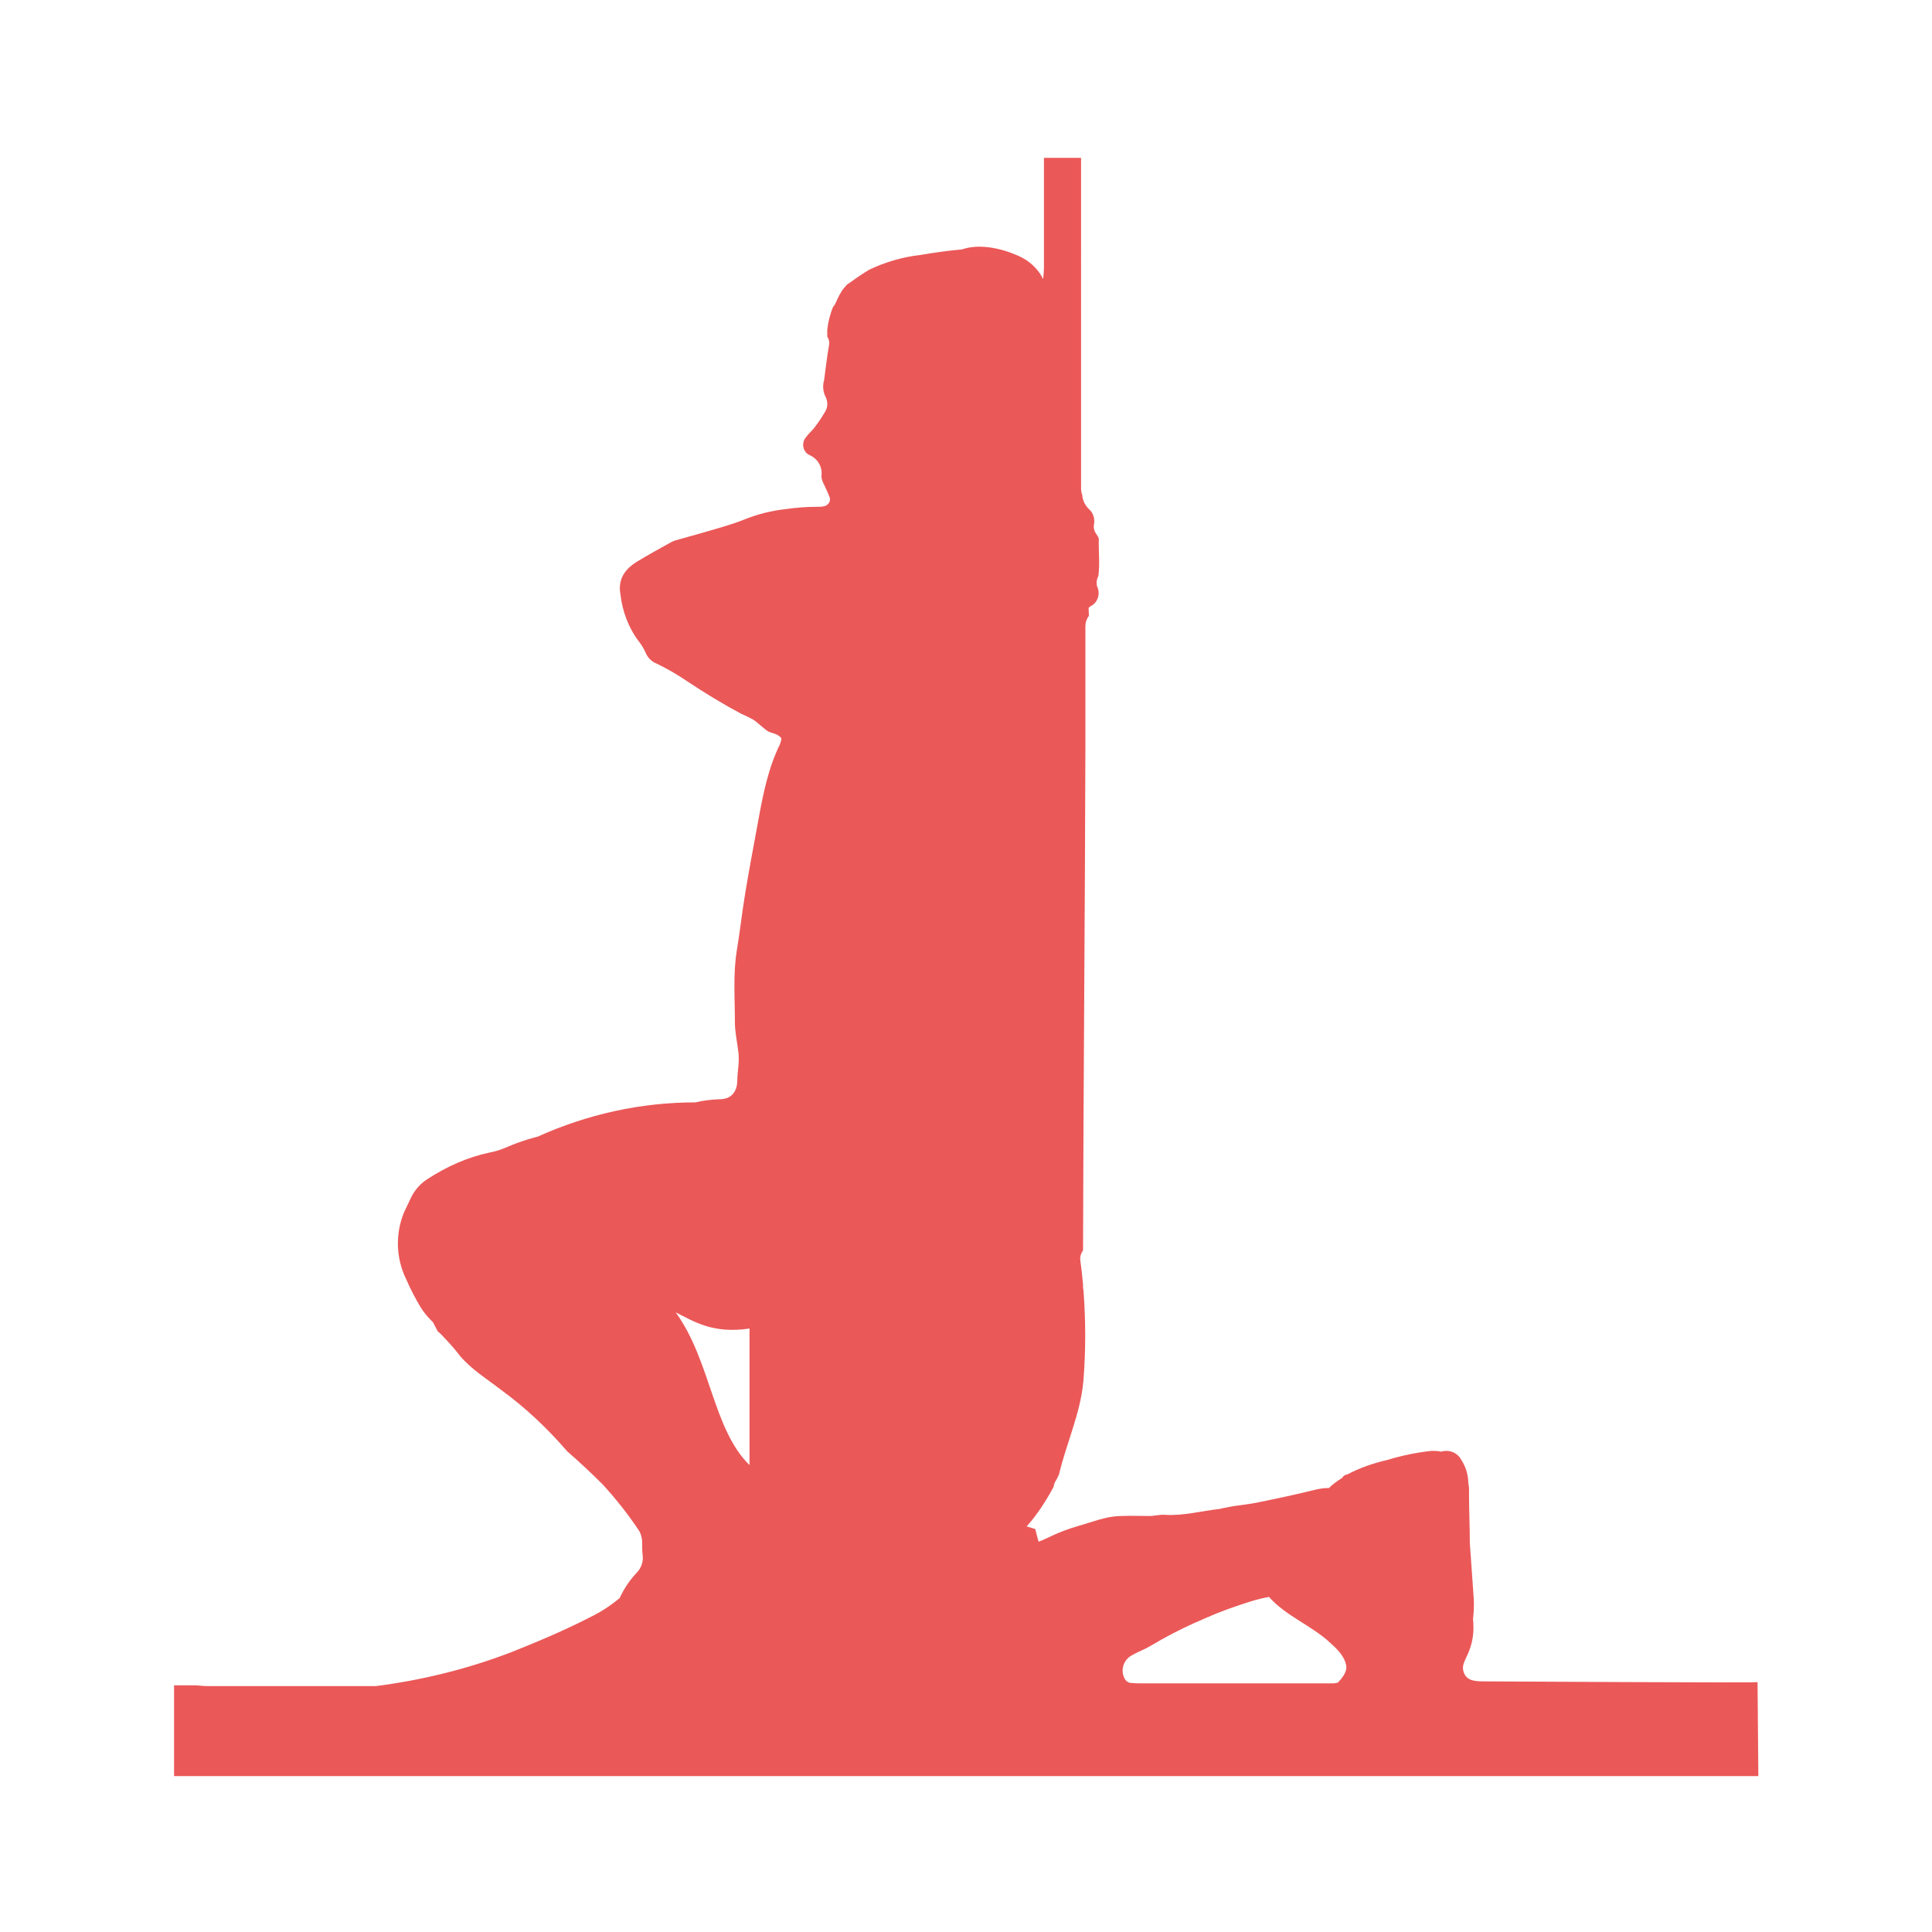 <?xml version="1.0" encoding="utf-8"?>
<!-- Generator: Adobe Illustrator 21.1.0, SVG Export Plug-In . SVG Version: 6.00 Build 0)  -->
<svg version="1.1" id="Layer_2" xmlns="http://www.w3.org/2000/svg" xmlns:xlink="http://www.w3.org/1999/xlink" x="0px" y="0px"
	 viewBox="0 0 489.5 489.5" style="enable-background:new 0 0 489.5 489.5;" xml:space="preserve">
<style type="text/css">
	.st0{fill:#EB5858;}
</style>
<title>inline-lunge-01</title>
<path class="st0" d="M252.6,385.2c5.3,11.8,11.2,23.3,17.7,34.4l0,0c0.9-0.7,1.3-1.8,1.2-2.9l-0.3-0.8c-2.4-10.1-6.5-18.5-8.9-28.5
	C259.2,386.4,255.9,385.6,252.6,385.2z"/>
<path class="st0" d="M44.1,427.1V450h401.4c0,0-0.2-23.8-0.2-23.8c-2.1,0.2-67.1-0.2-69.6-0.2c-2.6,0-4.5-0.4-5-2.9
	c-0.1-0.6,0-1.2,0.2-1.8c0.5-1.3,1.2-2.5,1.6-3.8c0.6-1.8,0.9-3.8,0.8-5.7c0-0.5,0-1-0.1-1.5c0.2-1.7,0.3-3.5,0.2-5.2l-1-14.2
	c0-4.1-0.2-8.2-0.2-12.3V378c0-0.3,0-0.7,0-1c-0.1-0.5-0.1-1-0.2-1.5v-0.2c-0.1-2-0.7-3.8-1.8-5.5c-1-1.8-3.1-2.6-5.1-2
	c-0.8-0.2-1.6-0.2-2.4-0.2c-3.8,0.4-7.6,1.2-11.2,2.3c-3.5,0.8-7,2-10.2,3.7c-0.4,0-0.7,0.2-1,0.5l-0.2,0.3
	c-1.2,0.8-2.4,1.6-3.4,2.6c-1.3,0-2.5,0.2-3.7,0.5c-4.8,1.2-9.6,2.2-14.5,3.2c-1.9,0.4-4,0.6-6,0.9c-1,0.2-2.1,0.4-3.1,0.6
	c-0.1,0.1-0.2,0.1-0.3,0.1c-4.7,0.5-9.2,1.8-14,1.5c-1.3-0.1-2.6,0.3-3.8,0.3c-2.4,0-4.7-0.1-7.1,0c-1.4,0-2.8,0.2-4.1,0.5
	c-2.2,0.5-4.3,1.3-6.5,1.9c-2.8,0.8-5.5,1.8-8.1,3.1c-1.7,0.8-3.5,1.5-5.4,2.2c-0.6,0.2-1.2,0.3-1.9,0.4c-0.9,0.1-1.7-0.5-1.9-1.5
	v-0.4c4.5-3.5,7.9-8.5,10.6-13.5c0.1-0.4,0.2-0.9,0.4-1.3c0.4-0.6,0.7-1.3,1-1.9c1.9-8,5.5-15.6,6.2-23.8c0.6-7.7,0.6-15.3,0-23
	c-0.1-0.3-0.1-0.7-0.1-1v-0.4c-0.2-2.1-0.4-4.1-0.7-6.2c-0.1-0.8,0.2-1.7,0.7-2.4c0.1-42.7,0.5-85.3,0.6-128v-30.2
	c0-0.9,0.3-1.8,0.9-2.6c0-0.6-0.1-1.3-0.1-2c0.2-0.1,0.3-0.3,0.5-0.4c1.7-0.8,2.5-2.9,1.8-4.7c-0.4-0.9-0.3-1.9,0.1-2.8
	c0.1-0.1,0.1-0.2,0.1-0.3c0.4-3.1,0-6.1,0.1-9.2c0-0.4-0.4-0.9-0.7-1.4c-0.5-0.7-0.7-1.6-0.5-2.4c0.2-1.4-0.2-2.9-1.3-3.8
	c-1-1-1.6-2.2-1.7-3.6c-0.2-0.5-0.3-1.1-0.3-1.7V40h-9.4c0,9.2,0,18.3,0,27.5c0,1.1-0.1,2.1-0.2,3.2l0,0l-0.1-0.2
	c-1.3-2.5-3.4-4.4-6-5.6c-4.2-1.9-9.9-3.3-14.5-1.7c-3.5,0.3-7,0.8-10.5,1.4c-4.5,0.5-8.9,1.8-12.9,3.7c-1.7,1-3.3,2.1-4.8,3.2
	l-0.9,0.6c-0.4,0.5-0.8,0.9-1.2,1.4l-0.1,0.2c-0.2,0.4-0.5,0.8-0.7,1.2c-0.3,0.7-0.7,1.4-1,2.1c-0.1,0.3-0.3,0.5-0.5,0.7
	c-0.8,1.9-1.3,3.9-1.5,5.9v1.7c0.5,0.7,0.6,1.6,0.4,2.4c-0.5,2.9-0.8,5.7-1.2,8.6c-0.4,1.4-0.3,2.8,0.3,4.1c0.7,1.3,0.7,2.8-0.1,4
	c-0.8,1.4-1.7,2.7-2.7,4c-0.6,0.8-1.5,1.5-2.1,2.4c-0.2,0.2-0.3,0.4-0.4,0.6c-0.7,1.4-0.2,3.2,1.3,3.9c2.1,0.9,3.4,3.1,3,5.4
	c0.1,0.7,0.3,1.4,0.7,2.1c0.5,1.1,1,2.1,1.4,3.2c0,0.1,0,0.2,0.1,0.3c0.1,1-0.7,1.9-1.7,2c-0.4,0.1-0.8,0.1-1.3,0.1
	c-2.8,0-5.6,0.2-8.3,0.6c-3.6,0.4-7.2,1.3-10.6,2.7c-3.3,1.3-6.7,2.2-10.1,3.2l-7.1,2c-0.4,0.1-0.8,0.3-1.2,0.5
	c-2.9,1.6-5.8,3.2-8.6,4.9c-3.1,1.9-4.9,4.5-4.2,8.3c0.5,4.4,2.1,8.6,4.8,12.1c0.6,0.8,1.1,1.6,1.5,2.5c0.5,1.3,1.5,2.4,2.8,2.9
	c2.7,1.3,5.3,2.8,7.8,4.5c4.5,3,9.1,5.8,13.8,8.3c1,0.4,1.9,0.9,2.9,1.4c1.2,0.8,2.4,2,3.5,2.8s2.7,0.6,3.7,2
	c-0.1,0.5-0.2,1-0.4,1.5c-3,6.1-4.3,12.8-5.5,19.4c-1.1,6.1-2.3,12.2-3.3,18.4c-0.8,4.8-1.3,9.5-2.1,14.3c-1,6.1-0.5,12.2-0.5,18.3
	c0,2.6,0.6,5.1,0.9,7.7c0.1,1.1,0.1,2.1,0,3.2c-0.1,1.4-0.3,2.7-0.3,4.1c-0.1,2.7-1.6,4.5-4.4,4.5c-2.1,0.1-4.2,0.3-6.2,0.8
	c-13.8,0-27.4,3-40,8.7l-0.8,0.2c-2.2,0.6-4.3,1.3-6.4,2.2c-1.6,0.7-3.2,1.3-4.9,1.6c-5.7,1.2-11,3.6-15.9,6.8
	c-1.7,1.1-3.1,2.7-4,4.5c-0.6,1.3-1.2,2.5-1.8,3.8c-2.3,5.5-2.1,11.8,0.6,17.2c1,2.3,2.2,4.6,3.5,6.8c0.8,1.3,1.7,2.4,2.8,3.5
	l0.4,0.4c0.4,0.8,0.8,1.5,1.2,2.3l0.8,0.7c1.7,1.8,3.4,3.6,4.9,5.6c2.9,3.4,6.8,5.8,10.3,8.5c6.2,4.5,11.8,9.8,16.8,15.6
	c3.1,2.7,6.1,5.5,9,8.4c3.3,3.6,6.3,7.4,9,11.4c0.7,1,1,2.2,1,3.4c0,1,0,2,0.1,2.9c0.3,1.7-0.3,3.5-1.5,4.7c-1.8,1.9-3.2,4-4.3,6.4
	c-2.3,1.9-4.7,3.5-7.4,4.8c-6.6,3.4-13.5,6.3-20.3,9c-11,4.2-22.4,7-34.1,8.5H52.7c-1,0-2-0.1-3-0.2H44.1z M284.8,425
	c-0.9-2-0.1-4.4,1.8-5.5c1-0.6,2.1-1.1,3.2-1.6c0.9-0.4,1.7-0.9,2.6-1.4c4.2-2.5,8.7-4.7,13.2-6.6c3.6-1.6,7.3-2.9,11.1-4.1
	c1.6-0.5,3.2-0.9,4.8-1.2c4.5,5,10.8,7.2,15.6,11.7c1.8,1.6,3.6,3.4,4,5.8c0.2,1.5-1,3-2.1,4.2c-0.4,0.1-0.8,0.2-1.2,0.2h-48.6
	c-0.9,0-1.7,0-2.6-0.1C285.8,426.4,285.1,425.8,284.8,425L284.8,425z M189.9,371.2c-9.3-9.1-9.8-26.4-18.7-38.7
	c4.6,2.3,9.4,5.5,18.7,4.1V371.2L189.9,371.2z"/>
</svg>
